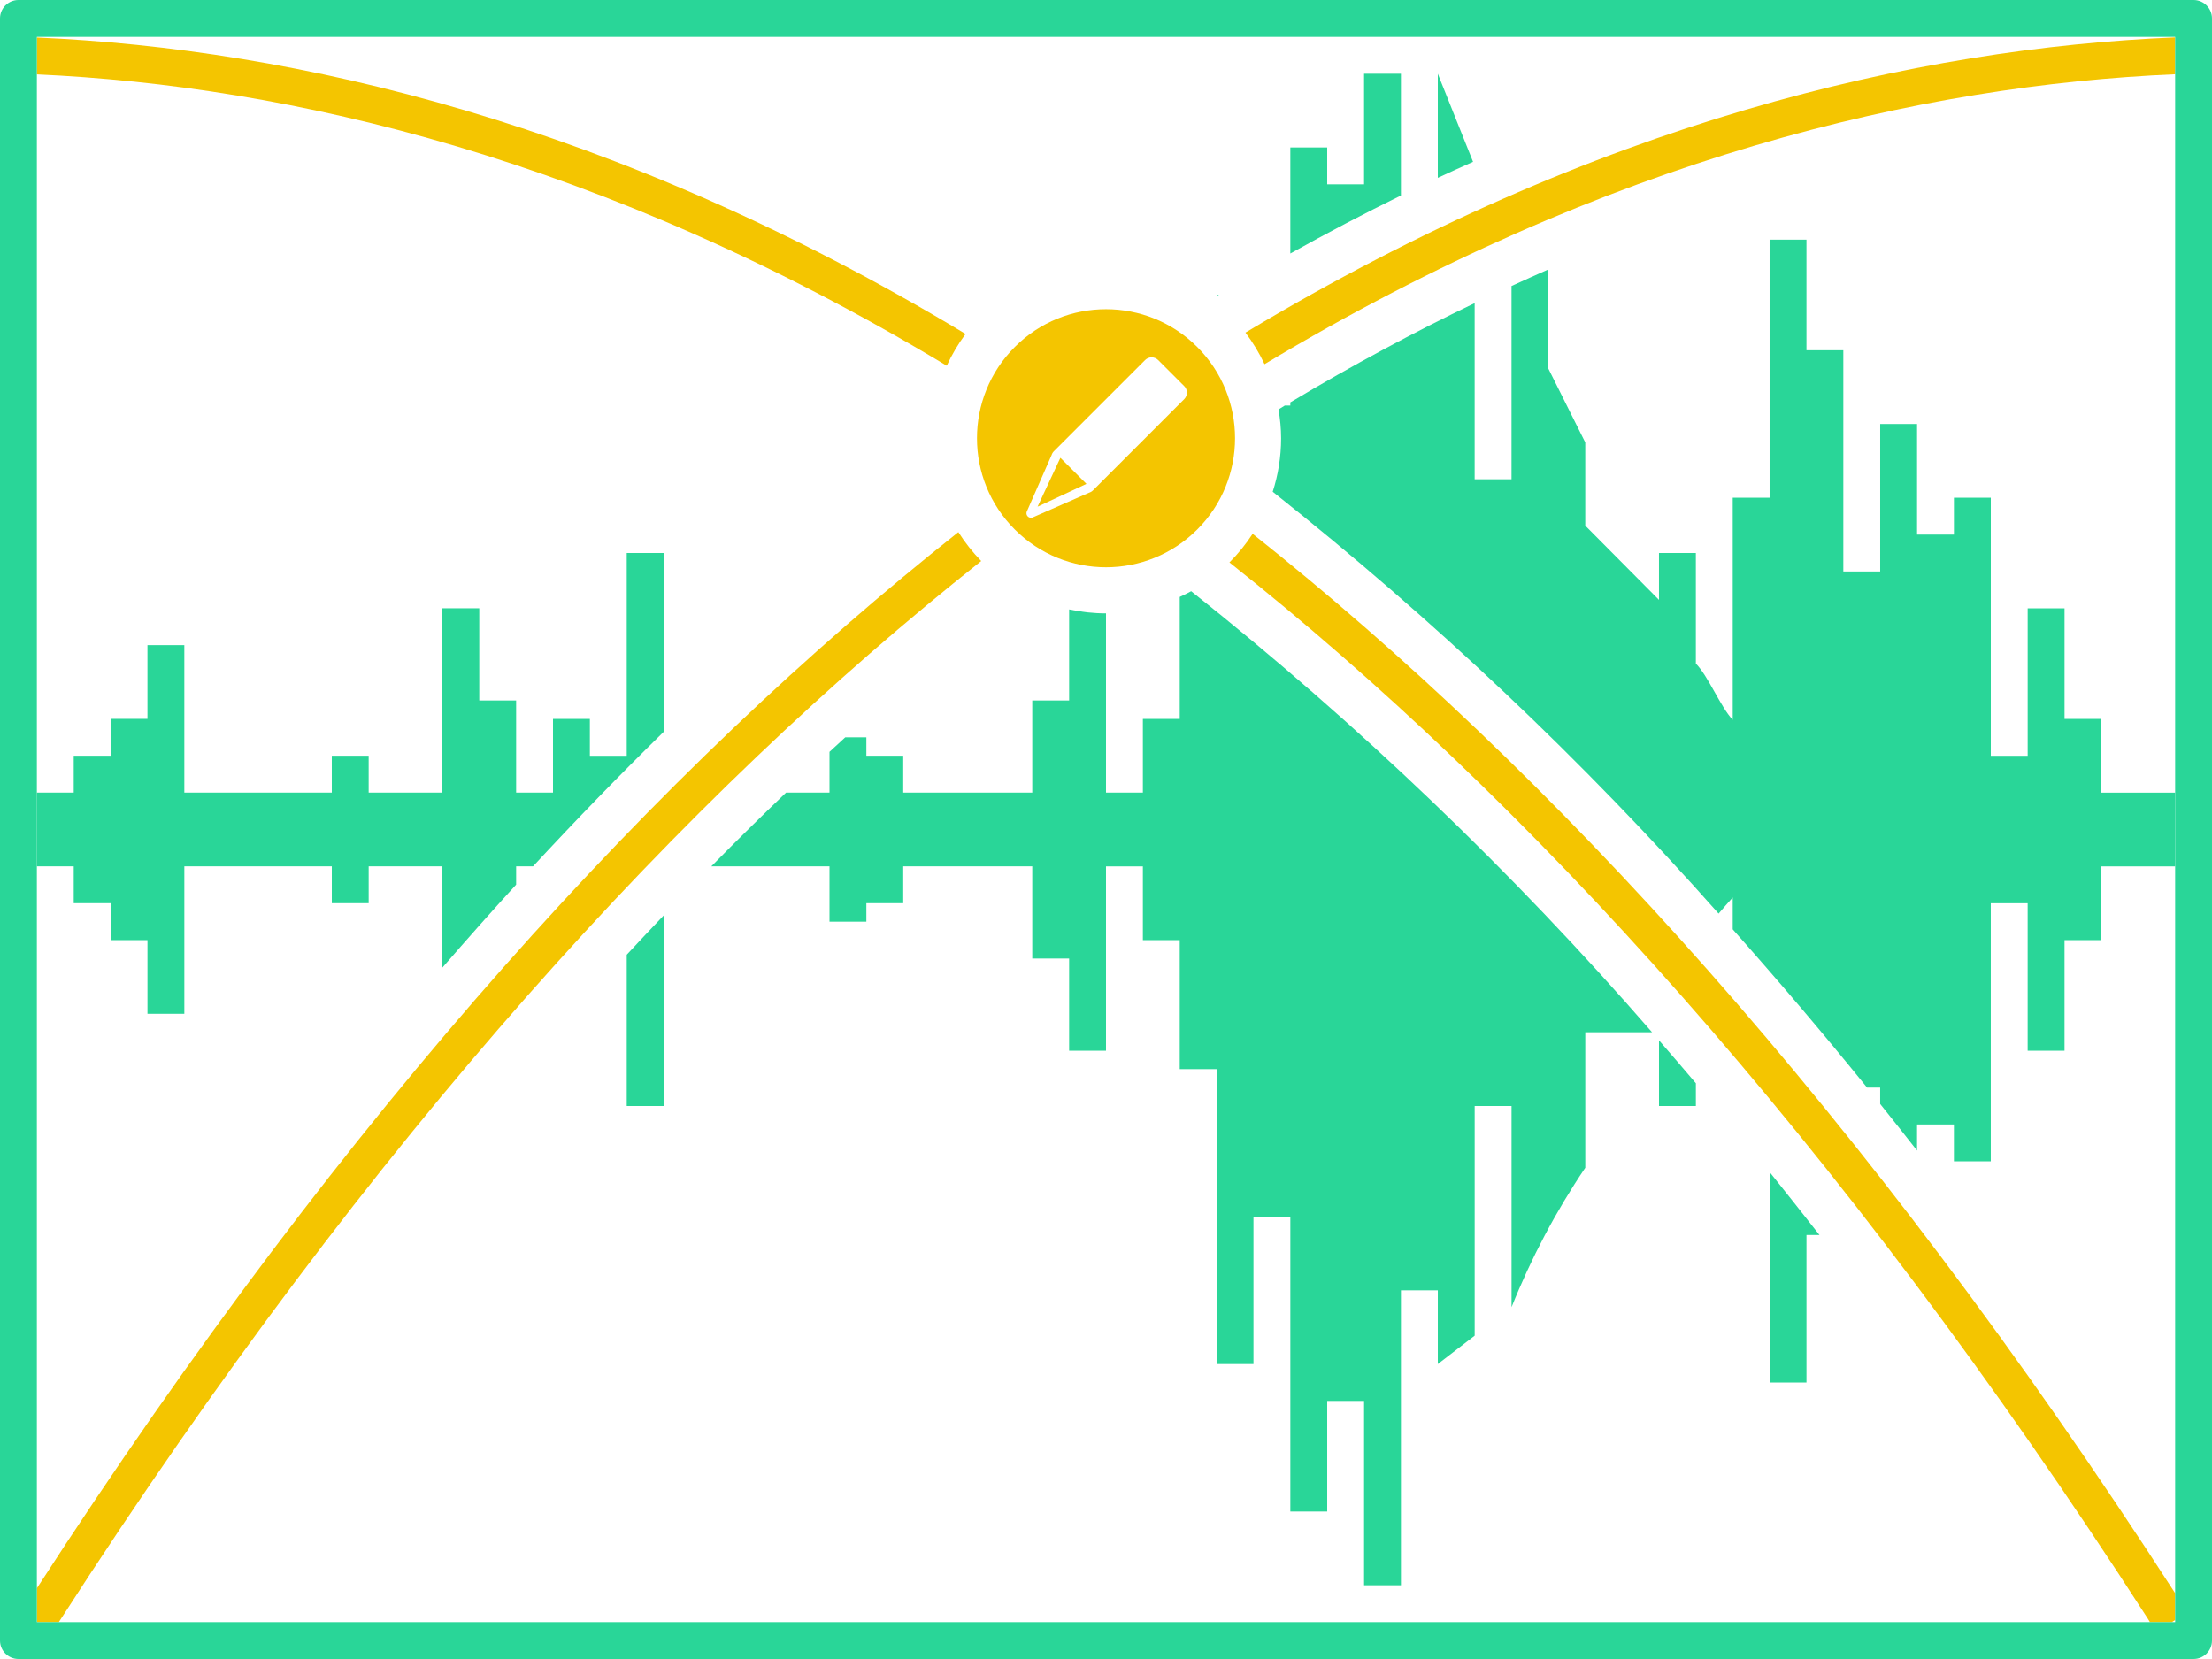 <?xml version="1.0" encoding="UTF-8"?>
<svg id="icons" xmlns="http://www.w3.org/2000/svg" width="120" height="90" viewBox="0 0 120 90">
  <defs>
    <style>
      .cls-1 {
        fill-rule: evenodd;
      }

      .cls-1, .cls-2 {
        fill: #f4c500;
      }

      .cls-1, .cls-2, .cls-3 {
        stroke-width: 0px;
      }

      .cls-3 {
        fill: #29d698;
      }
    </style>
  </defs>
  <g>
    <polygon class="cls-1" points="56.288 27.487 58.939 26.25 57.525 24.836 56.288 27.487"/>
    <path class="cls-1" d="m64.95,18.825c-2.734-2.734-7.166-2.734-9.899,0-2.734,2.734-2.734,7.166,0,9.899,2.734,2.734,7.166,2.734,9.899,0,2.734-2.734,2.734-7.166,0-9.899Zm-.707,2.828l-4.95,4.95c-.058.058-.128.1-.206.124l-3.092,1.356c-.183.046-.349-.12-.303-.303l1.356-3.092c.024-.078.067-.149.124-.206l4.95-4.95c.195-.195.512-.195.707,0l1.414,1.414c.195.195.195.512,0,.707Z"/>
    <path class="cls-2" d="m51.989,28.868c-16.092,12.741-33.039,31.106-49.989,57.293v1.839h1.19l.125-.193c16.951-26.303,33.875-44.676,49.916-57.372-.468-.476-.881-1.003-1.241-1.568Z"/>
    <path class="cls-2" d="m67.564,18.044c.403.531.75,1.104,1.036,1.713,18.706-11.233,35.691-15.136,49.401-15.729v-2c-13.998.592-31.347,4.551-50.436,16.016Z"/>
    <path class="cls-2" d="m52.381,18.117C33.325,6.644,15.997,2.653,2,2.035v2c13.712.621,30.678,4.557,49.361,15.806.28-.613.623-1.189,1.021-1.724Z"/>
    <path class="cls-2" d="m67.954,28.96c-.366.56-.785,1.082-1.258,1.551,16.01,12.693,32.899,31.046,49.819,57.295l.118.193h1.19l.177-.114v-1.454c-16.967-26.27-33.934-44.694-50.046-57.472Z"/>
  </g>
  <g>
    <path class="cls-3" d="m114,43v-4h-2v-6h-2v8h-2v-14h-2v2h-2v-6h-2v8h-2v-12h-2v-6h-2v14h-2v12.05c-.659-.692-1.342-2.4-2-3.05v-6h-2v2.542l-4-4.027v-4.515l-2-4v-5.384c-.661.286-1.332.6-2,.9v10.484h-2v-9.555c-3.268,1.565-6.6,3.349-10,5.383v.172h-.3c-.112.068-.227.144-.339.212.085.51.139,1.029.139,1.563,0,1.013-.162,1.987-.455,2.902,8.714,6.906,16.812,14.559,24.189,22.884.267-.312.525-.607.766-.871v1.725c2.422,2.725,4.852,5.577,7.288,8.585h.712v.89c.666.83,1.333,1.675,2,2.527v-1.417h2v2h2v-14h2v8h2v-6h2v-4h4v-4h-4Z"/>
    <path class="cls-3" d="m64.62,32.073c-.201.112-.41.212-.62.31v6.617h-2v4h-2v-9.725c-.687,0-1.355-.077-2-.215v4.94h-2v5h-7v-2h-2v-1h-1.145c-.285.26-.57.524-.855.787v2.213h-2.357c-1.347,1.289-2.699,2.622-4.056,4h6.413v3h2v-1h2v-2h7v5h2v5h2v-10h2v4h2v7h2v16h2v-8h2v16h2v-6h2v10h2v-16h2v4l2-1.54v-12.46h2v10.914c1.06-2.657,2.401-5.192,4-7.564v-7.35h3.623c-7.582-8.727-15.952-16.735-25.003-23.927Z"/>
    <path class="cls-3" d="m66.128,16h-.128v.077l.128-.077Z"/>
    <path class="cls-3" d="m34,51.793v8.207h2v-10.333c-.666.7-1.332,1.405-2,2.126Z"/>
    <path class="cls-3" d="m79.912,8.779l-1.912-4.779v5.648c.64-.299,1.276-.585,1.912-.869Z"/>
    <path class="cls-3" d="m76,10.607v-6.607h-2v6h-2v-2h-2v5.752c2.021-1.127,4.021-2.176,6-3.145Z"/>
    <path class="cls-3" d="m4,49h2v2h2v4h2v-8h8v2h2v-2h4v5.491c1.336-1.539,2.669-3.047,4-4.5v-.991h.916c2.371-2.562,4.733-4.993,7.084-7.294v-9.706h-2v11h-2v-2h-2v4h-2v-5h-2v-5h-2v10h-4v-2h-2v2h-8v-8h-2v4h-2v2h-2v2h-2v4h2v2Z"/>
    <path class="cls-3" d="m96,63.581v11.419h2v-8h.707c-.907-1.157-1.807-2.3-2.707-3.419Z"/>
    <path class="cls-3" d="m90,56.437v3.563h2v-1.233c-.667-.784-1.334-1.567-2-2.33Z"/>
    <path id="outline2" class="cls-3" d="m2,2h116v86H2V2ZM0,1v88c0,.552.448,1,1,1h118c.552,0,1-.448,1-1V1c0-.552-.448-1-1-1H1C.448,0,0,.448,0,1Z"/>
  </g>
</svg>